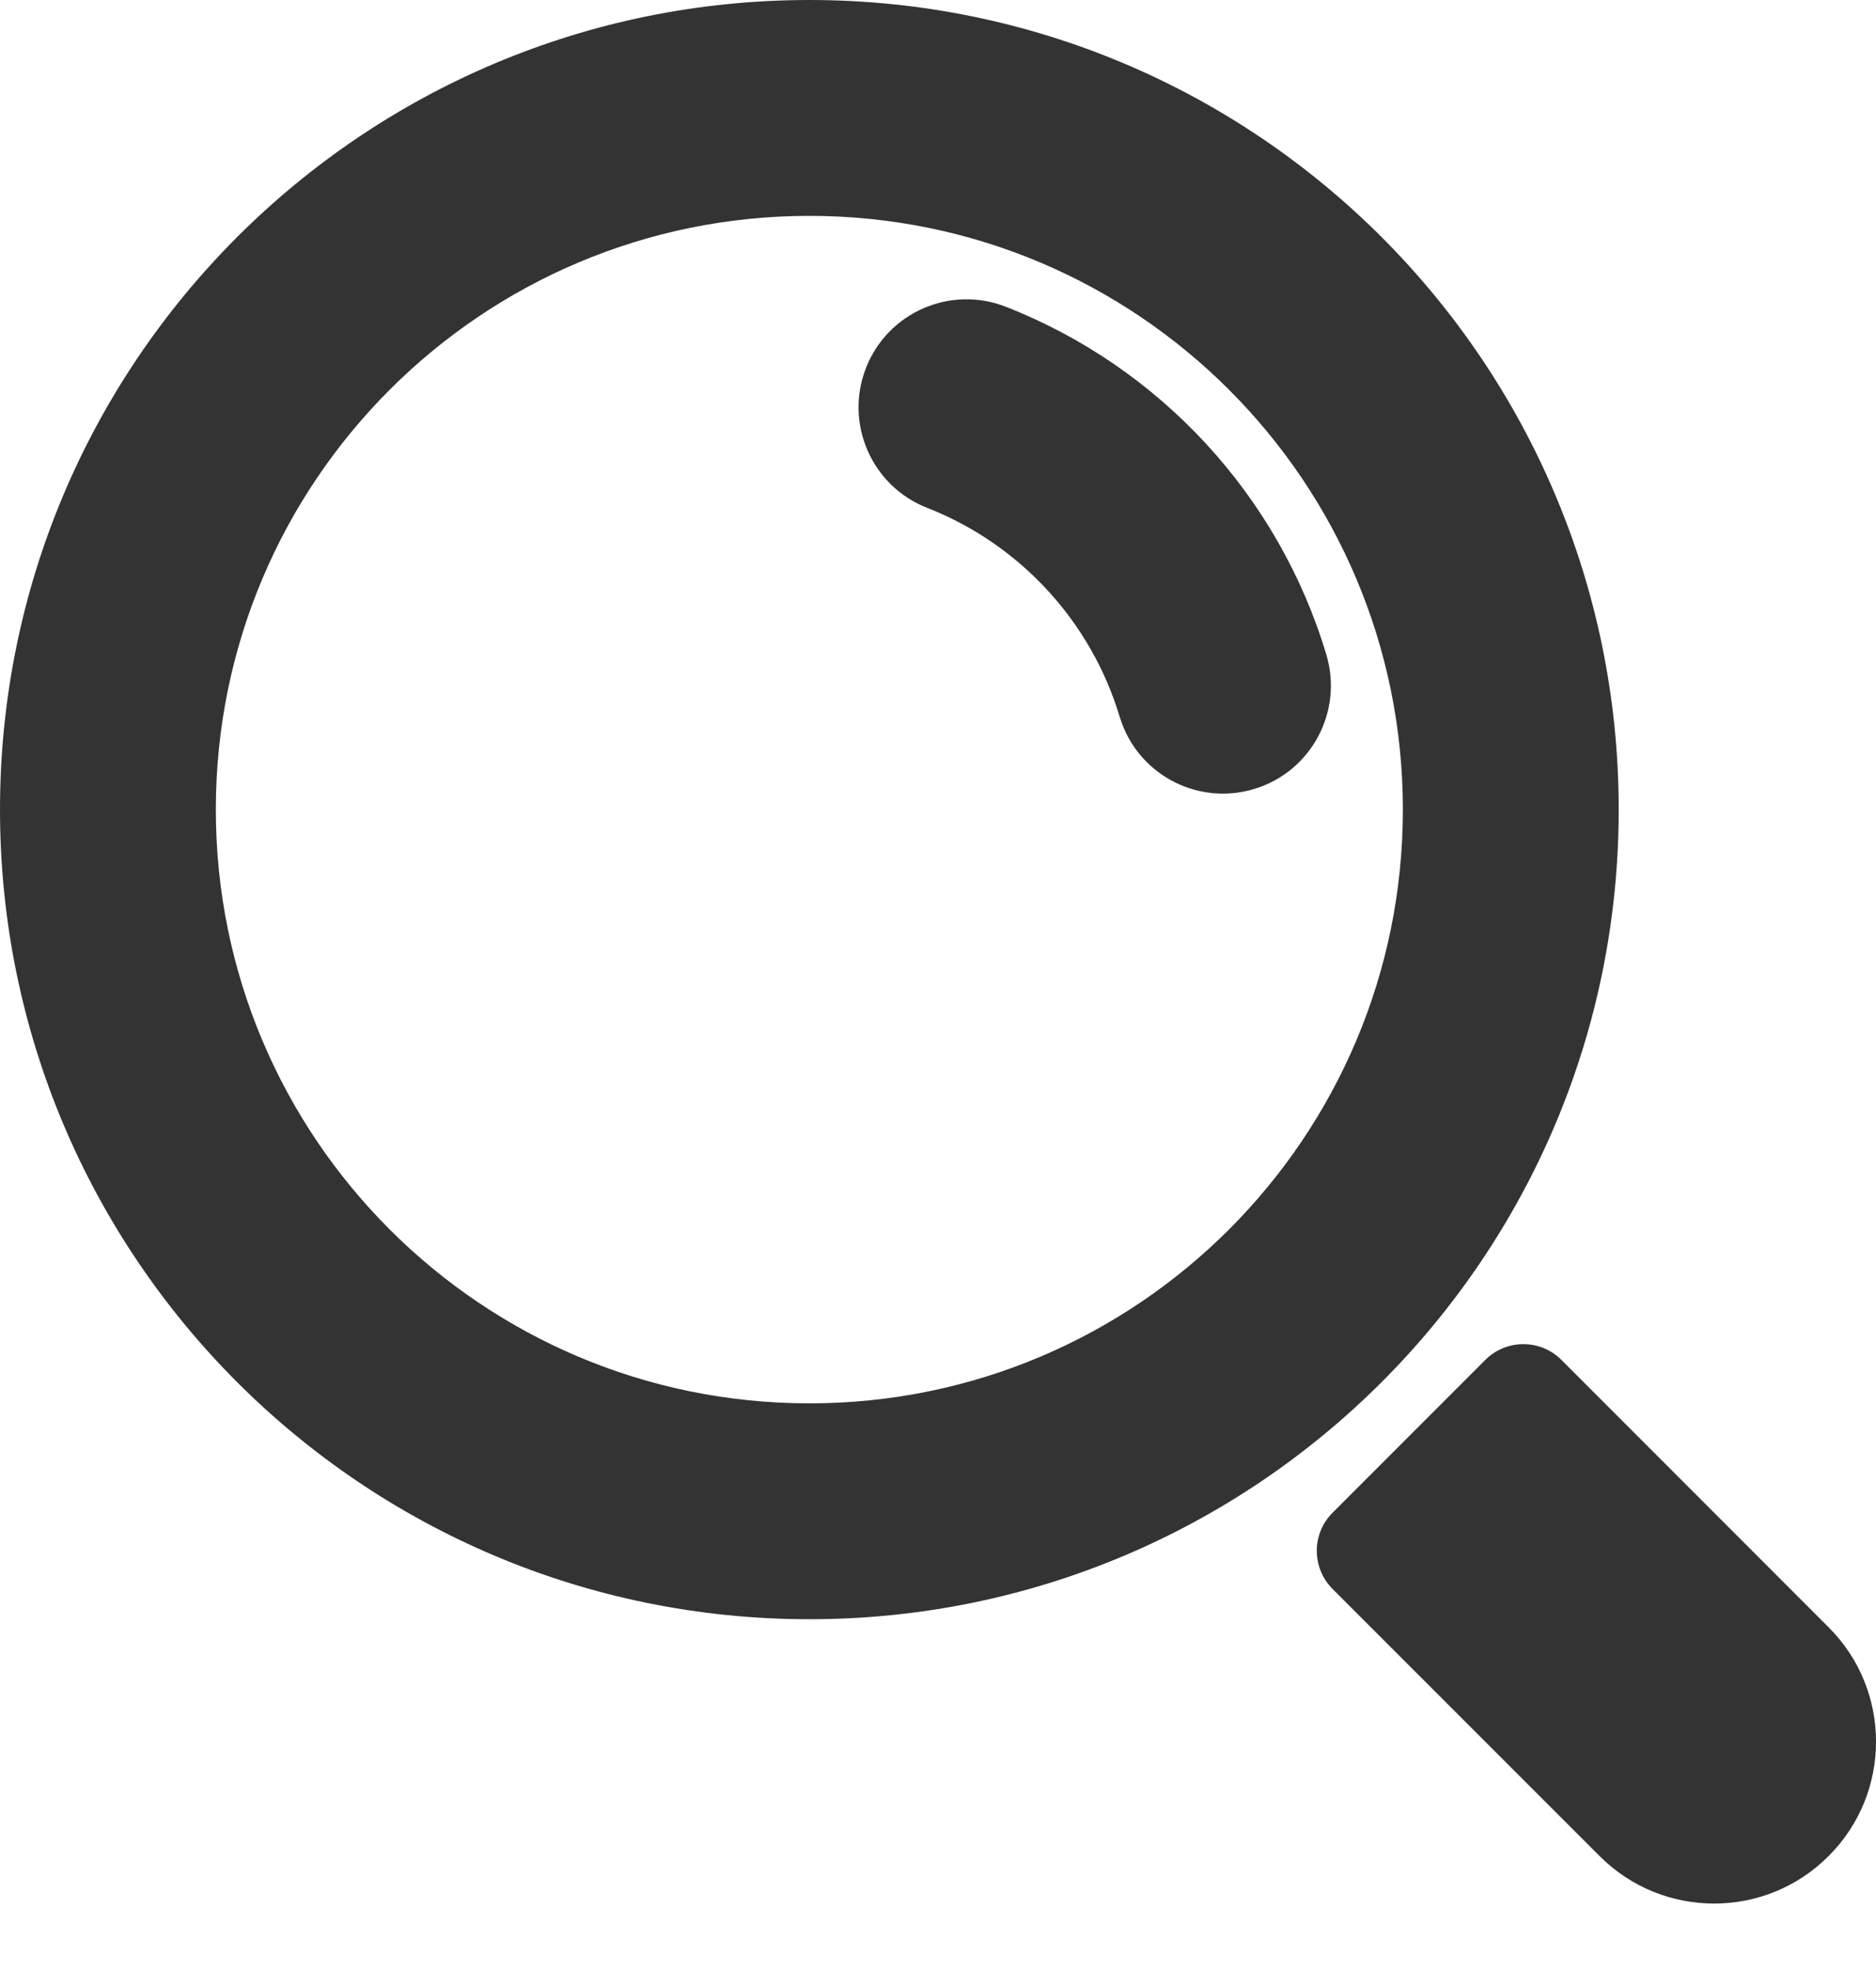 <svg xmlns="http://www.w3.org/2000/svg" width="20" height="21" viewBox="0 0 20 21" fill="none">
  <path fill-rule="evenodd" clip-rule="evenodd" d="M16.647 14.49L19.494 17.337C20.169 18.01 20.169 19.103 19.494 19.776C18.821 20.45 17.728 20.45 17.054 19.776L14.207 16.93C13.982 16.705 13.982 16.341 14.207 16.117L15.834 14.49C16.058 14.265 16.423 14.265 16.647 14.49ZM8.629 0C13.394 0 17.257 3.862 17.257 8.626C17.257 13.39 13.394 17.252 8.629 17.252C3.863 17.252 0 13.39 0 8.626C0 3.862 3.863 0 8.629 0ZM8.629 2.3C5.134 2.3 2.301 5.132 2.301 8.626C2.301 12.12 5.134 14.952 8.629 14.952C12.123 14.952 14.956 12.12 14.956 8.626C14.956 5.132 12.123 2.3 8.629 2.3ZM10.722 3.268C12.366 3.911 13.633 5.282 14.14 6.975C14.322 7.584 13.977 8.225 13.368 8.407C12.787 8.581 12.176 8.274 11.964 7.716L11.936 7.635C11.632 6.621 10.87 5.796 9.885 5.411C9.293 5.18 9.001 4.513 9.232 3.921C9.463 3.329 10.13 3.037 10.722 3.268Z" fill="#333333"/>
</svg>